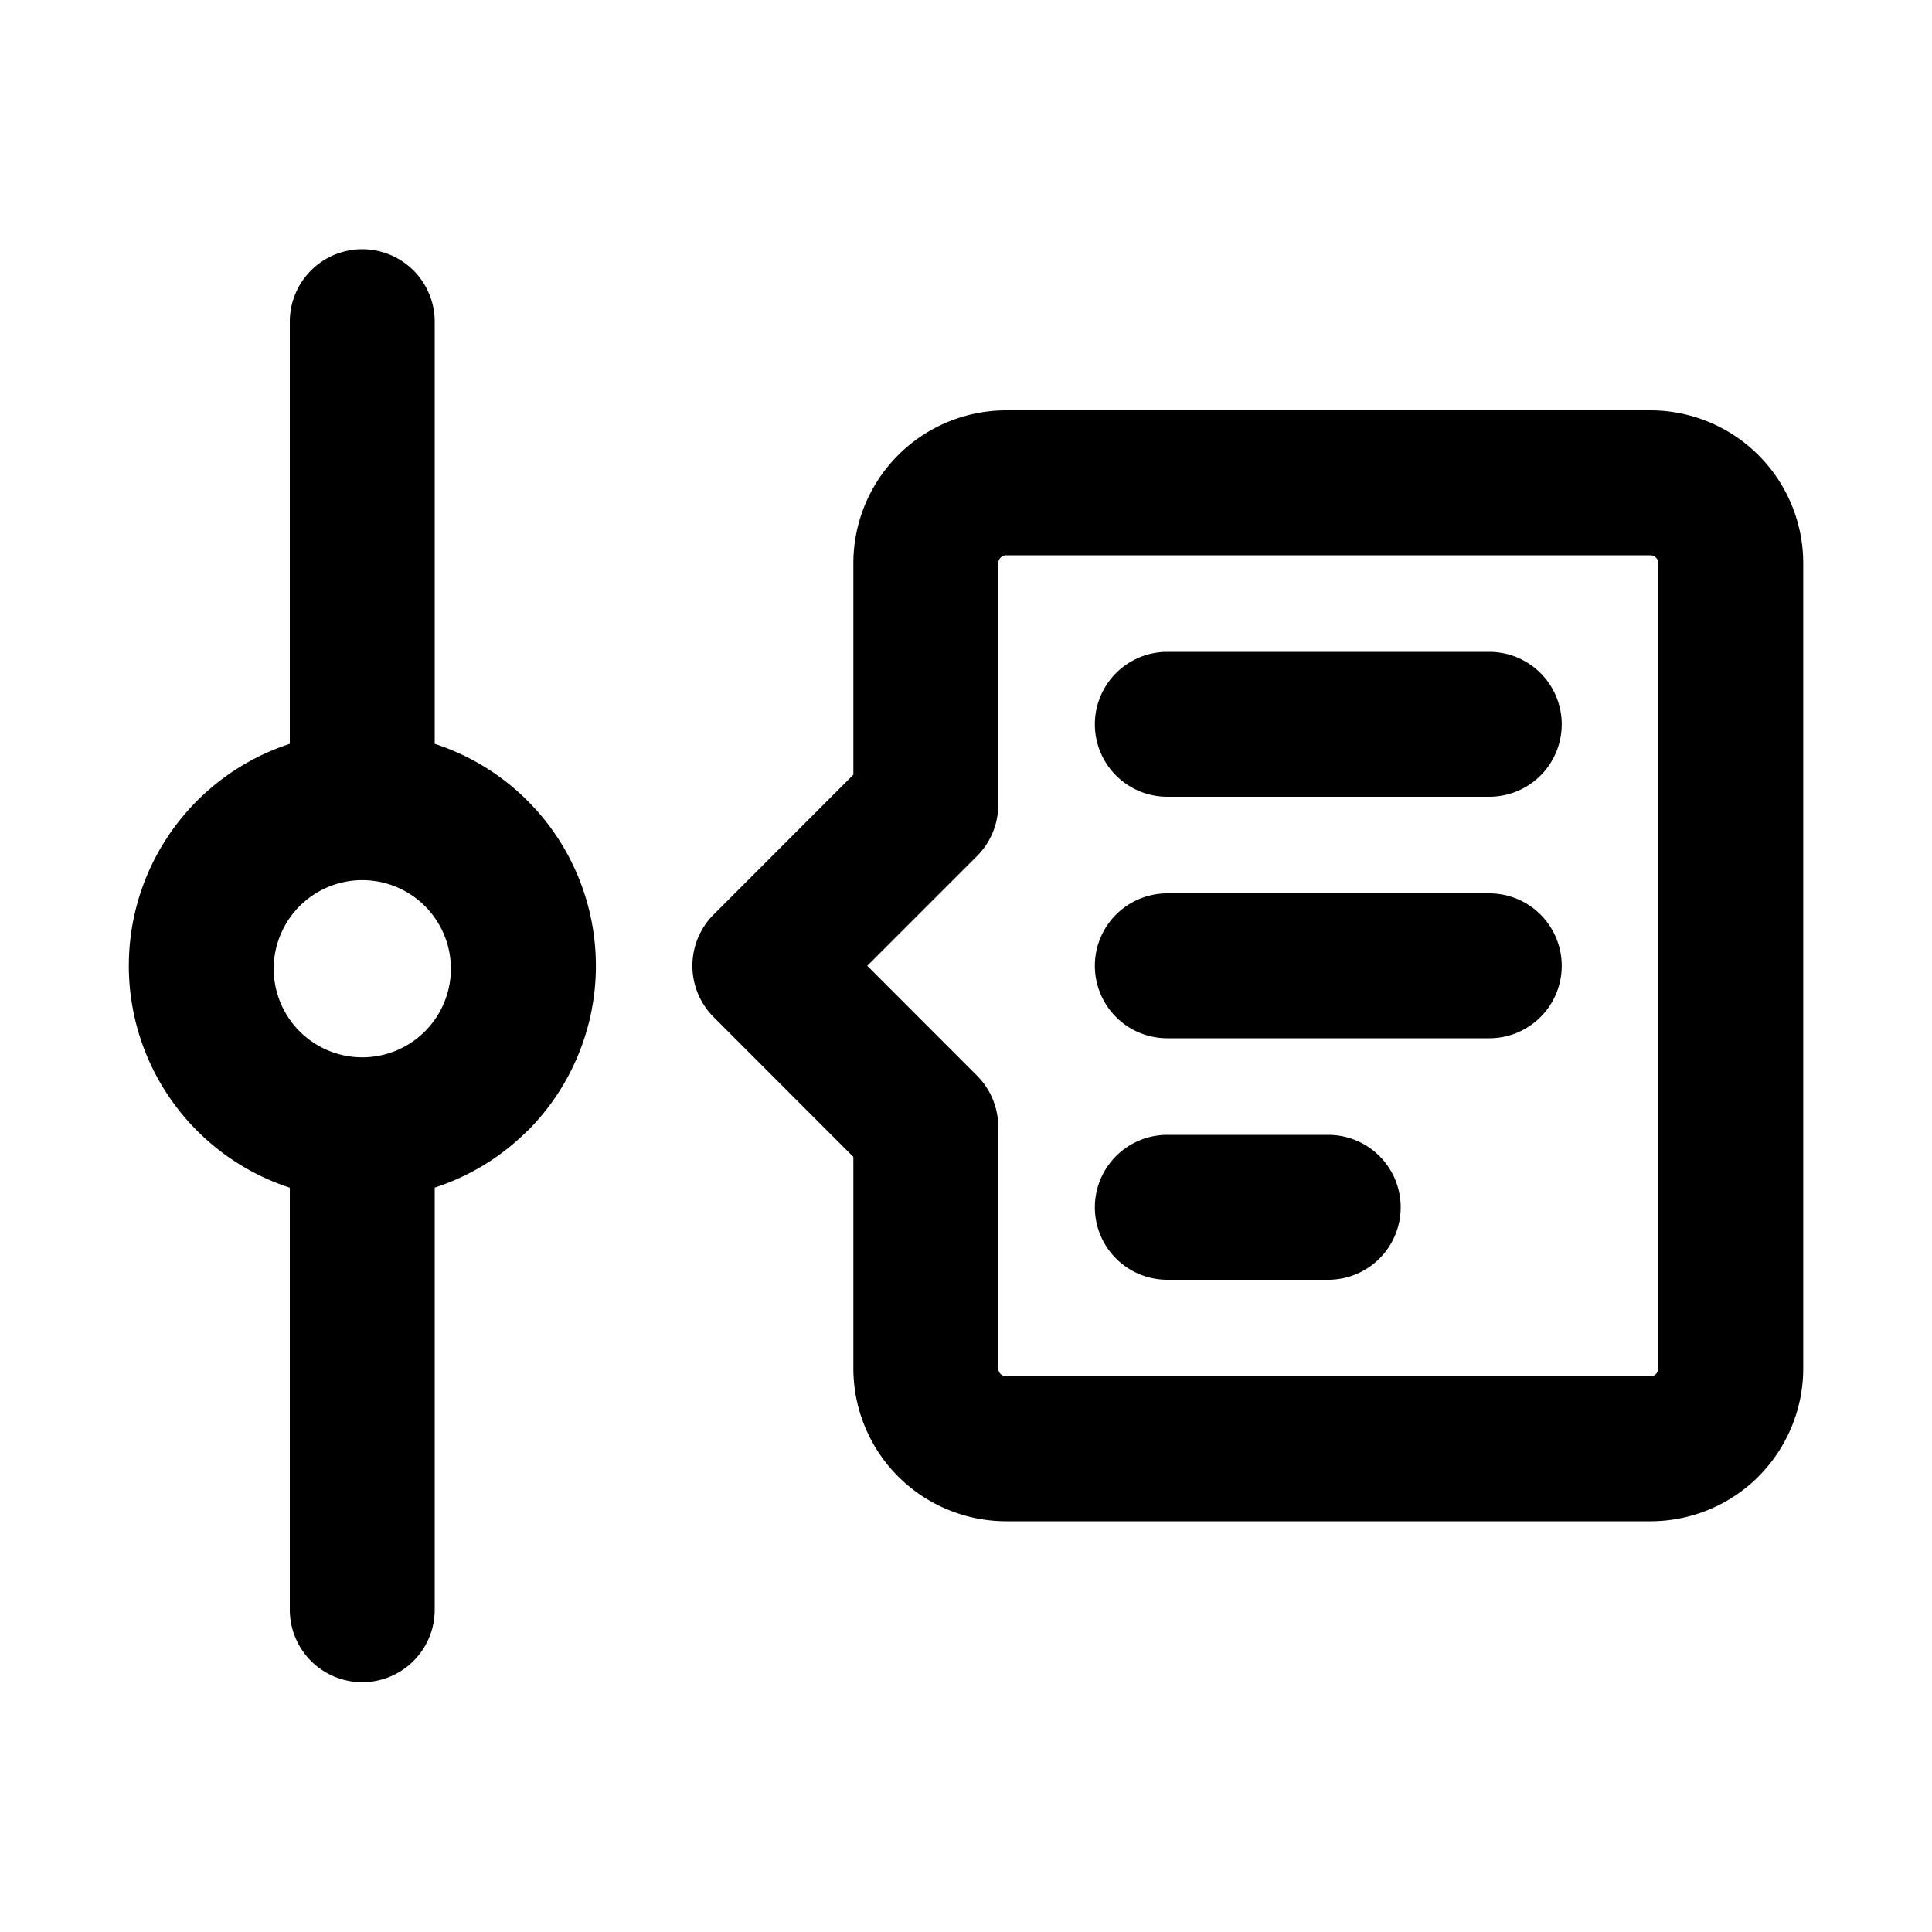 <svg xmlns="http://www.w3.org/2000/svg" viewBox="0 0 20 20">
<path
        fill-rule="evenodd"
        d="M17.167 14.165a.083.083 0 0 1-.083.083h-6.667a.083.083 0 0 1-.083-.083v-2.5a.75.75 0 0 0-.22-.53L8.978 9.998l1.136-1.136a.75.75 0 0 0 .22-.53v-2.5a.083.083 0 0 1 .083-.084h6.667a.083.083 0 0 1 .083.084v8.333Zm1.036 1.12c.297-.297.464-.7.464-1.12V5.832a1.583 1.583 0 0 0-1.583-1.584h-6.667a1.583 1.583 0 0 0-1.583 1.584V8.02L7.387 9.468a.75.75 0 0 0 0 1.06l1.447 1.448v2.189a1.583 1.583 0 0 0 1.583 1.583h6.667c.42 0 .822-.166 1.12-.463Zm-2.036-5.287a.75.75 0 0 0-.75-.75h-3.333a.75.75 0 1 0 0 1.5h3.333a.75.75 0 0 0 .75-.75Zm0-2.5a.75.75 0 0 0-.75-.75h-3.333a.75.75 0 1 0 0 1.5h3.333a.75.75 0 0 0 .75-.75Zm-1.667 5a.75.75 0 0 0-.75-.75h-1.666a.75.75 0 1 0 0 1.5h1.666a.75.75 0 0 0 .75-.75Zm-9.04-.79A2.417 2.417 0 0 0 4.5 7.7V3.33a.75.75 0 1 0-1.5 0V7.7a2.417 2.417 0 0 0 0 4.595v4.369a.75.75 0 0 0 1.5 0v-4.37c.358-.116.688-.316.96-.588Zm-.793-1.71a.917.917 0 1 1-1.833 0 .917.917 0 0 1 1.833 0Z"
        clip-rule="evenodd"
      />
</svg>